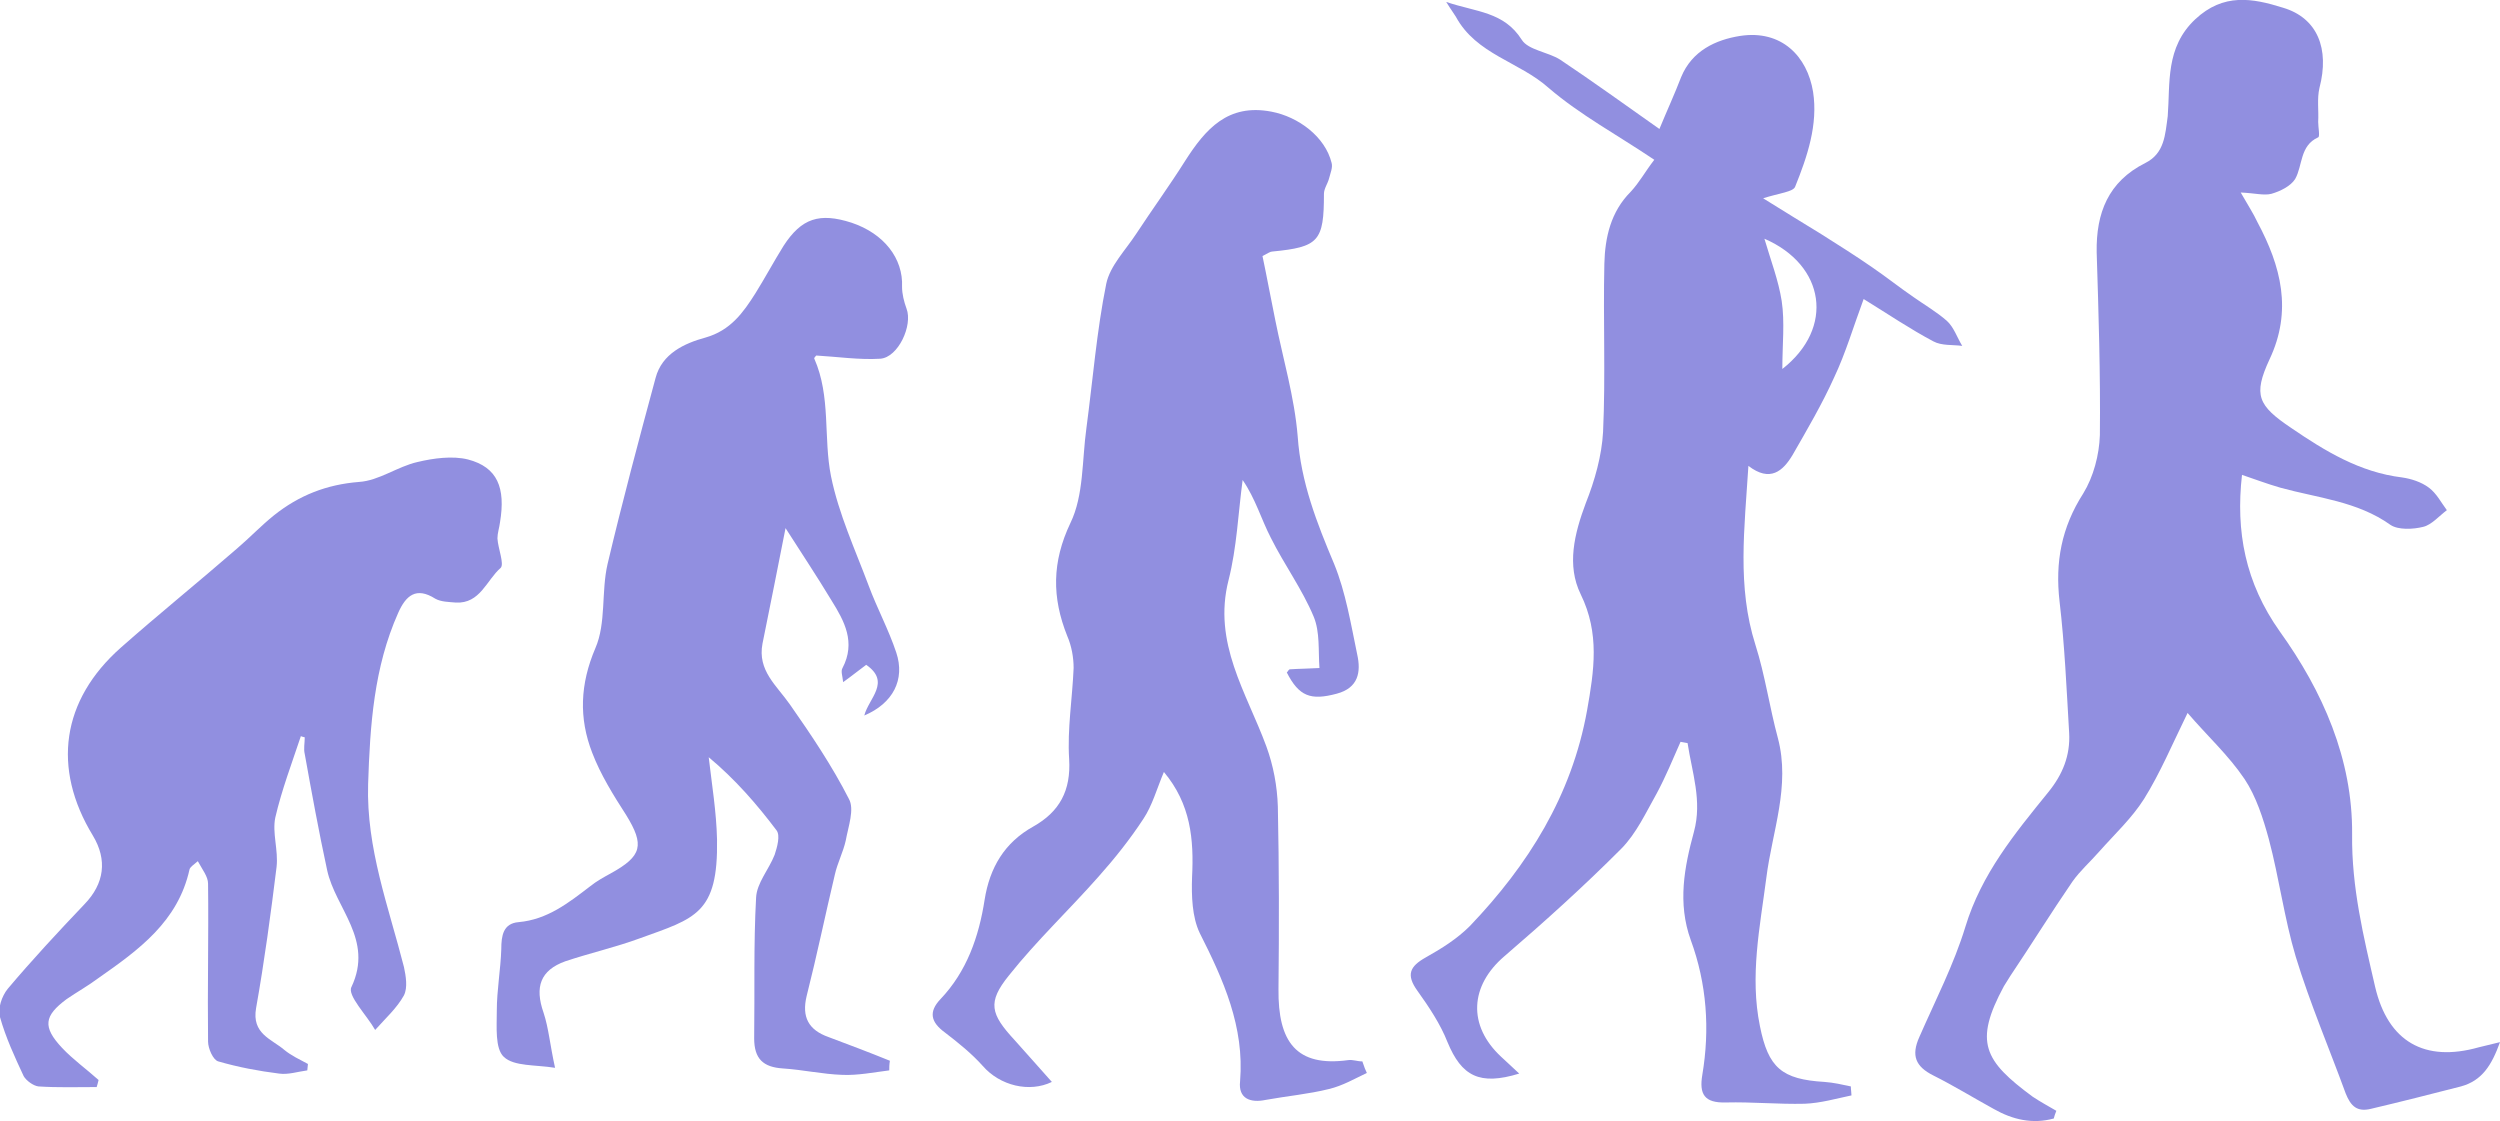 <svg width="223" height="100" viewBox="0 0 223 100" fill="none" xmlns="http://www.w3.org/2000/svg">
<path d="M183.197 99.771C181.313 100.286 179.542 99.886 177.829 98.912C176.059 97.939 174.288 96.852 172.461 95.936C170.862 95.135 170.462 94.162 171.205 92.501C172.632 89.239 174.288 86.033 175.316 82.656C176.744 77.962 179.714 74.356 182.683 70.693C183.997 69.09 184.682 67.373 184.568 65.369C184.339 61.477 184.168 57.527 183.711 53.635C183.311 50.143 183.882 47.052 185.824 44.018C186.738 42.53 187.252 40.584 187.309 38.809C187.366 33.371 187.194 27.934 187.023 22.496C186.966 19.004 188.051 16.199 191.363 14.539C193.076 13.681 193.134 12.021 193.362 10.361C193.59 7.441 193.134 4.236 195.818 1.717C198.33 -0.63 200.9 -0.172 203.641 0.687C206.725 1.603 207.81 4.35 206.896 7.842C206.668 8.815 206.839 9.845 206.782 10.876C206.782 11.334 206.953 12.192 206.782 12.25C205.126 12.994 205.411 14.768 204.726 15.97C204.326 16.6 203.413 17.058 202.613 17.287C201.928 17.459 201.185 17.23 199.872 17.172C200.557 18.374 201.014 19.061 201.357 19.805C203.47 23.755 204.498 27.705 202.442 32.055C200.957 35.261 201.414 36.176 204.383 38.18C207.41 40.24 210.494 42.129 214.263 42.587C215.062 42.702 215.976 42.988 216.661 43.503C217.347 44.018 217.746 44.82 218.26 45.507C217.575 46.022 216.89 46.823 216.147 46.995C215.234 47.224 213.92 47.281 213.235 46.823C210.265 44.705 206.725 44.419 203.413 43.503C202.213 43.16 201.014 42.702 199.986 42.358C199.415 47.396 200.272 51.975 203.356 56.325C207.182 61.649 209.866 67.716 209.809 74.413C209.751 79.164 210.836 83.572 211.864 88.037C213.006 92.902 216.262 94.791 221.116 93.417C221.572 93.303 222.029 93.188 223 92.959C222.258 95.02 221.401 96.394 219.517 96.909C216.833 97.596 214.149 98.283 211.465 98.912C210.265 99.199 209.694 98.683 209.237 97.539C207.753 93.475 206.04 89.468 204.783 85.346C203.755 81.912 203.298 78.306 202.385 74.871C201.871 72.982 201.243 71.036 200.215 69.491C198.787 67.373 196.903 65.656 195.132 63.595C193.762 66.4 192.677 68.975 191.249 71.265C190.164 72.982 188.622 74.413 187.252 75.959C186.452 76.875 185.538 77.676 184.853 78.649C182.969 81.397 181.198 84.259 179.314 87.064C179.142 87.35 178.914 87.693 178.743 87.979C176.059 92.959 176.972 94.619 181.313 97.825C181.998 98.283 182.74 98.683 183.425 99.084C183.311 99.37 183.254 99.542 183.197 99.771Z" fill="#918FE0"/>
<path d="M147.563 14.253C144.251 12.021 140.939 10.246 138.14 7.842C135.513 5.495 131.687 4.865 129.86 1.488C129.689 1.202 129.46 0.916 129.003 0.172C131.687 1.087 134.143 1.03 135.742 3.549C136.313 4.465 138.083 4.636 139.168 5.323C142.081 7.27 144.936 9.33 148.02 11.505C148.705 9.845 149.39 8.357 149.961 6.869C150.932 4.522 153.045 3.549 155.215 3.205C158.927 2.633 161.211 5.037 161.725 8.185C162.182 11.105 161.211 13.967 160.126 16.657C159.955 17.115 158.699 17.229 157.271 17.687C159.213 18.889 160.869 19.92 162.468 20.893C164.01 21.866 165.551 22.839 167.036 23.869C168.292 24.728 169.435 25.644 170.691 26.503C171.662 27.189 172.747 27.819 173.66 28.62C174.289 29.193 174.574 30.109 175.031 30.853C174.174 30.738 173.204 30.853 172.461 30.452C170.405 29.364 168.464 28.048 166.237 26.674C165.323 29.136 164.638 31.483 163.61 33.658C162.525 36.062 161.211 38.294 159.898 40.584C159.041 42.015 157.899 43.045 155.958 41.557C155.615 47.109 154.93 52.318 156.586 57.527C157.442 60.217 157.842 63.08 158.584 65.827C159.727 70.12 158.07 74.184 157.556 78.306C156.985 82.713 156.072 87.063 156.985 91.528C157.728 95.249 158.927 96.279 162.753 96.508C163.553 96.566 164.295 96.737 165.095 96.909C165.095 97.195 165.152 97.481 165.152 97.71C163.781 97.996 162.411 98.397 160.983 98.454C158.642 98.512 156.3 98.283 153.959 98.34C152.017 98.397 151.56 97.596 151.846 95.879C152.531 91.814 152.246 87.75 150.818 83.858C149.619 80.538 150.247 77.332 151.103 74.184C151.846 71.437 150.932 68.918 150.532 66.285C150.304 66.228 150.133 66.228 149.904 66.171C149.219 67.716 148.591 69.261 147.791 70.75C146.821 72.467 145.964 74.356 144.593 75.73C141.281 79.05 137.798 82.198 134.2 85.289C131.116 87.922 130.888 91.471 133.914 94.276C134.428 94.734 134.885 95.192 135.513 95.764C131.973 96.852 130.374 95.993 129.118 92.959C128.489 91.356 127.461 89.811 126.434 88.38C125.406 86.949 125.748 86.205 127.176 85.403C128.604 84.602 129.974 83.743 131.116 82.599C136.313 77.161 140.196 70.979 141.567 63.366C142.195 59.817 142.709 56.497 140.996 53.005C139.739 50.429 140.425 47.624 141.453 44.877C142.252 42.873 142.88 40.641 142.994 38.523C143.223 33.543 142.994 28.563 143.109 23.526C143.166 21.179 143.68 18.889 145.45 17.115C146.249 16.256 146.763 15.283 147.563 14.253ZM157.385 21.294C157.956 23.24 158.642 25.014 158.927 26.846C159.213 28.735 158.984 30.738 158.984 32.913C163.667 29.25 162.81 23.64 157.385 21.294Z" fill="#918FE0"/>
<path d="M121.922 95.707C120.837 96.222 119.752 96.852 118.553 97.138C116.725 97.596 114.784 97.768 112.899 98.111C111.529 98.397 110.444 97.997 110.615 96.451C111.015 91.586 109.13 87.407 107.017 83.228C106.332 81.797 106.275 79.908 106.332 78.248C106.503 74.871 106.218 71.723 103.819 68.861C103.191 70.349 102.791 71.837 101.992 73.04C100.793 74.871 99.422 76.588 97.994 78.191C95.368 81.168 92.455 83.915 89.999 87.006C88.058 89.41 88.344 90.441 90.513 92.788C91.656 94.047 92.741 95.306 93.826 96.508C91.827 97.481 89.2 96.852 87.658 95.077C86.687 93.99 85.488 93.017 84.289 92.101C83.033 91.185 82.804 90.269 83.889 89.124C86.231 86.663 87.316 83.572 87.829 80.252C88.286 77.39 89.6 75.157 92.17 73.726C94.511 72.41 95.539 70.521 95.368 67.716C95.196 65.026 95.653 62.335 95.767 59.588C95.767 58.672 95.596 57.642 95.196 56.726C93.826 53.291 93.826 50.143 95.482 46.651C96.681 44.19 96.51 41.042 96.909 38.18C97.481 33.887 97.823 29.536 98.68 25.3C99.022 23.698 100.393 22.324 101.364 20.836C102.791 18.661 104.333 16.543 105.704 14.367C107.531 11.505 109.53 9.216 113.413 9.96C115.812 10.418 118.21 12.192 118.781 14.539C118.895 14.94 118.667 15.455 118.553 15.913C118.438 16.371 118.096 16.829 118.096 17.287C118.096 21.523 117.639 22.038 113.47 22.439C113.299 22.439 113.07 22.61 112.614 22.839C113.013 24.728 113.356 26.617 113.756 28.563C114.441 31.998 115.469 35.432 115.754 38.924C116.04 43.045 117.468 46.651 119.01 50.315C120.037 52.833 120.494 55.638 121.065 58.386C121.408 59.931 121.18 61.362 119.238 61.877C116.897 62.507 115.869 62.106 114.784 59.989C114.898 59.874 114.955 59.702 115.069 59.702C115.926 59.645 116.782 59.645 117.696 59.588C117.582 58.042 117.753 56.382 117.182 55.009C116.154 52.547 114.555 50.372 113.356 47.968C112.499 46.308 111.985 44.476 110.843 42.816C110.444 45.793 110.329 48.827 109.587 51.746C108.159 57.355 111.186 61.763 112.956 66.571C113.584 68.288 113.927 70.12 113.984 71.952C114.098 77.39 114.098 82.828 114.041 88.208C113.984 92.959 115.64 95.192 120.266 94.562C120.666 94.505 121.065 94.677 121.522 94.677C121.694 95.192 121.808 95.478 121.922 95.707Z" fill="#918FE0"/>
<path d="M79.321 95.478C77.95 95.65 76.523 95.936 75.152 95.879C73.382 95.822 71.612 95.421 69.841 95.306C68.071 95.192 67.272 94.448 67.272 92.616C67.329 88.438 67.214 84.259 67.443 80.08C67.5 78.764 68.585 77.562 69.099 76.245C69.327 75.558 69.613 74.528 69.27 74.07C67.5 71.723 65.558 69.491 63.217 67.544C63.502 70.006 63.902 72.41 63.959 74.871C64.073 81.511 62.018 81.912 57.106 83.686C54.937 84.488 52.652 85.003 50.425 85.747C48.198 86.549 47.684 88.037 48.483 90.326C48.94 91.7 49.055 93.189 49.511 95.249C47.741 94.963 45.857 95.135 44.943 94.276C44.143 93.532 44.315 91.586 44.315 90.155C44.315 88.323 44.657 86.491 44.715 84.66C44.715 83.457 44.886 82.37 46.256 82.255C48.826 82.026 50.711 80.538 52.652 79.05C53.223 78.592 53.852 78.249 54.48 77.905C57.278 76.36 57.506 75.386 55.85 72.696C54.708 70.922 53.566 69.09 52.824 67.144C51.624 64.053 51.739 61.019 53.109 57.813C54.08 55.581 53.623 52.776 54.194 50.315C55.508 44.763 56.992 39.21 58.477 33.715C59.048 31.54 61.047 30.624 62.931 30.109C65.159 29.479 66.301 27.877 67.386 26.159C68.242 24.785 69.042 23.297 69.898 21.923C71.497 19.462 73.096 18.947 75.952 19.863C78.864 20.836 80.577 23.068 80.463 25.587C80.463 26.216 80.634 26.903 80.863 27.533C81.434 29.021 80.12 31.883 78.521 31.998C76.637 32.112 74.752 31.826 72.811 31.712C72.754 31.769 72.582 31.941 72.639 31.998C74.124 35.375 73.439 39.038 74.124 42.473C74.809 45.85 76.294 49.056 77.493 52.261C78.236 54.265 79.264 56.154 79.949 58.214C80.749 60.618 79.663 62.736 77.094 63.824C77.493 62.278 79.492 60.847 77.265 59.302C76.637 59.76 76.009 60.275 75.209 60.847C75.152 60.275 74.981 59.874 75.152 59.588C76.351 57.298 75.323 55.409 74.181 53.578C72.868 51.403 71.497 49.342 70.07 47.109C69.384 50.601 68.699 54.036 68.014 57.413C67.557 59.817 69.27 61.133 70.469 62.851C72.354 65.541 74.238 68.346 75.723 71.265C76.237 72.181 75.666 73.727 75.438 74.986C75.209 76.016 74.695 76.989 74.467 78.02C73.61 81.626 72.868 85.232 71.954 88.838C71.497 90.727 72.126 91.872 73.896 92.502C75.723 93.189 77.551 93.875 79.378 94.62C79.321 94.963 79.321 95.249 79.321 95.478Z" fill="#918FE0"/>
<path d="M26.84 65.656C26.04 68.06 25.127 70.464 24.556 72.925C24.27 74.299 24.841 75.844 24.67 77.333C24.156 81.511 23.585 85.747 22.842 89.926C22.443 92.215 24.213 92.673 25.355 93.646C25.983 94.162 26.726 94.505 27.468 94.906C27.468 95.077 27.411 95.306 27.411 95.478C26.554 95.593 25.698 95.879 24.898 95.764C23.071 95.535 21.243 95.192 19.473 94.677C19.016 94.562 18.559 93.532 18.559 92.902C18.502 88.208 18.616 83.515 18.559 78.821C18.559 78.191 18.046 77.562 17.646 76.817C17.246 77.161 16.96 77.333 16.903 77.562C15.875 82.198 12.392 84.717 8.794 87.235C7.881 87.922 6.853 88.495 5.939 89.124C3.94 90.612 3.769 91.586 5.539 93.475C6.51 94.505 7.709 95.364 8.794 96.337C8.737 96.566 8.68 96.795 8.623 96.966C6.91 96.966 5.139 97.023 3.426 96.909C2.969 96.852 2.341 96.394 2.113 95.993C1.313 94.276 0.514 92.559 -0 90.727C-0.229 89.983 0.171 88.838 0.685 88.208C2.855 85.633 5.197 83.114 7.538 80.653C9.308 78.821 9.594 76.703 8.28 74.528C4.625 68.517 5.482 62.45 10.793 57.756C14.162 54.78 17.703 51.918 21.129 48.941C22.271 47.968 23.299 46.88 24.441 45.965C26.669 44.19 29.124 43.217 32.036 42.988C33.807 42.873 35.463 41.614 37.233 41.214C38.661 40.87 40.374 40.641 41.745 40.985C44.371 41.672 45.114 43.503 44.6 46.594C44.543 47.052 44.371 47.567 44.371 48.025C44.429 48.941 45 50.315 44.657 50.658C43.401 51.746 42.83 53.864 40.66 53.749C40.031 53.692 39.346 53.692 38.832 53.406C37.119 52.318 36.205 53.12 35.52 54.665C33.35 59.531 33.007 64.682 32.836 69.948C32.665 75.673 34.663 80.882 36.034 86.262C36.205 87.064 36.377 88.094 36.034 88.781C35.406 89.926 34.378 90.841 33.464 91.872C32.722 90.555 30.951 88.781 31.351 88.037C33.35 83.801 29.924 81.053 29.181 77.619C28.439 74.184 27.811 70.75 27.183 67.258C27.068 66.8 27.183 66.285 27.183 65.77C27.011 65.713 26.897 65.713 26.84 65.656Z" fill="#918FE0"/>
</svg>
